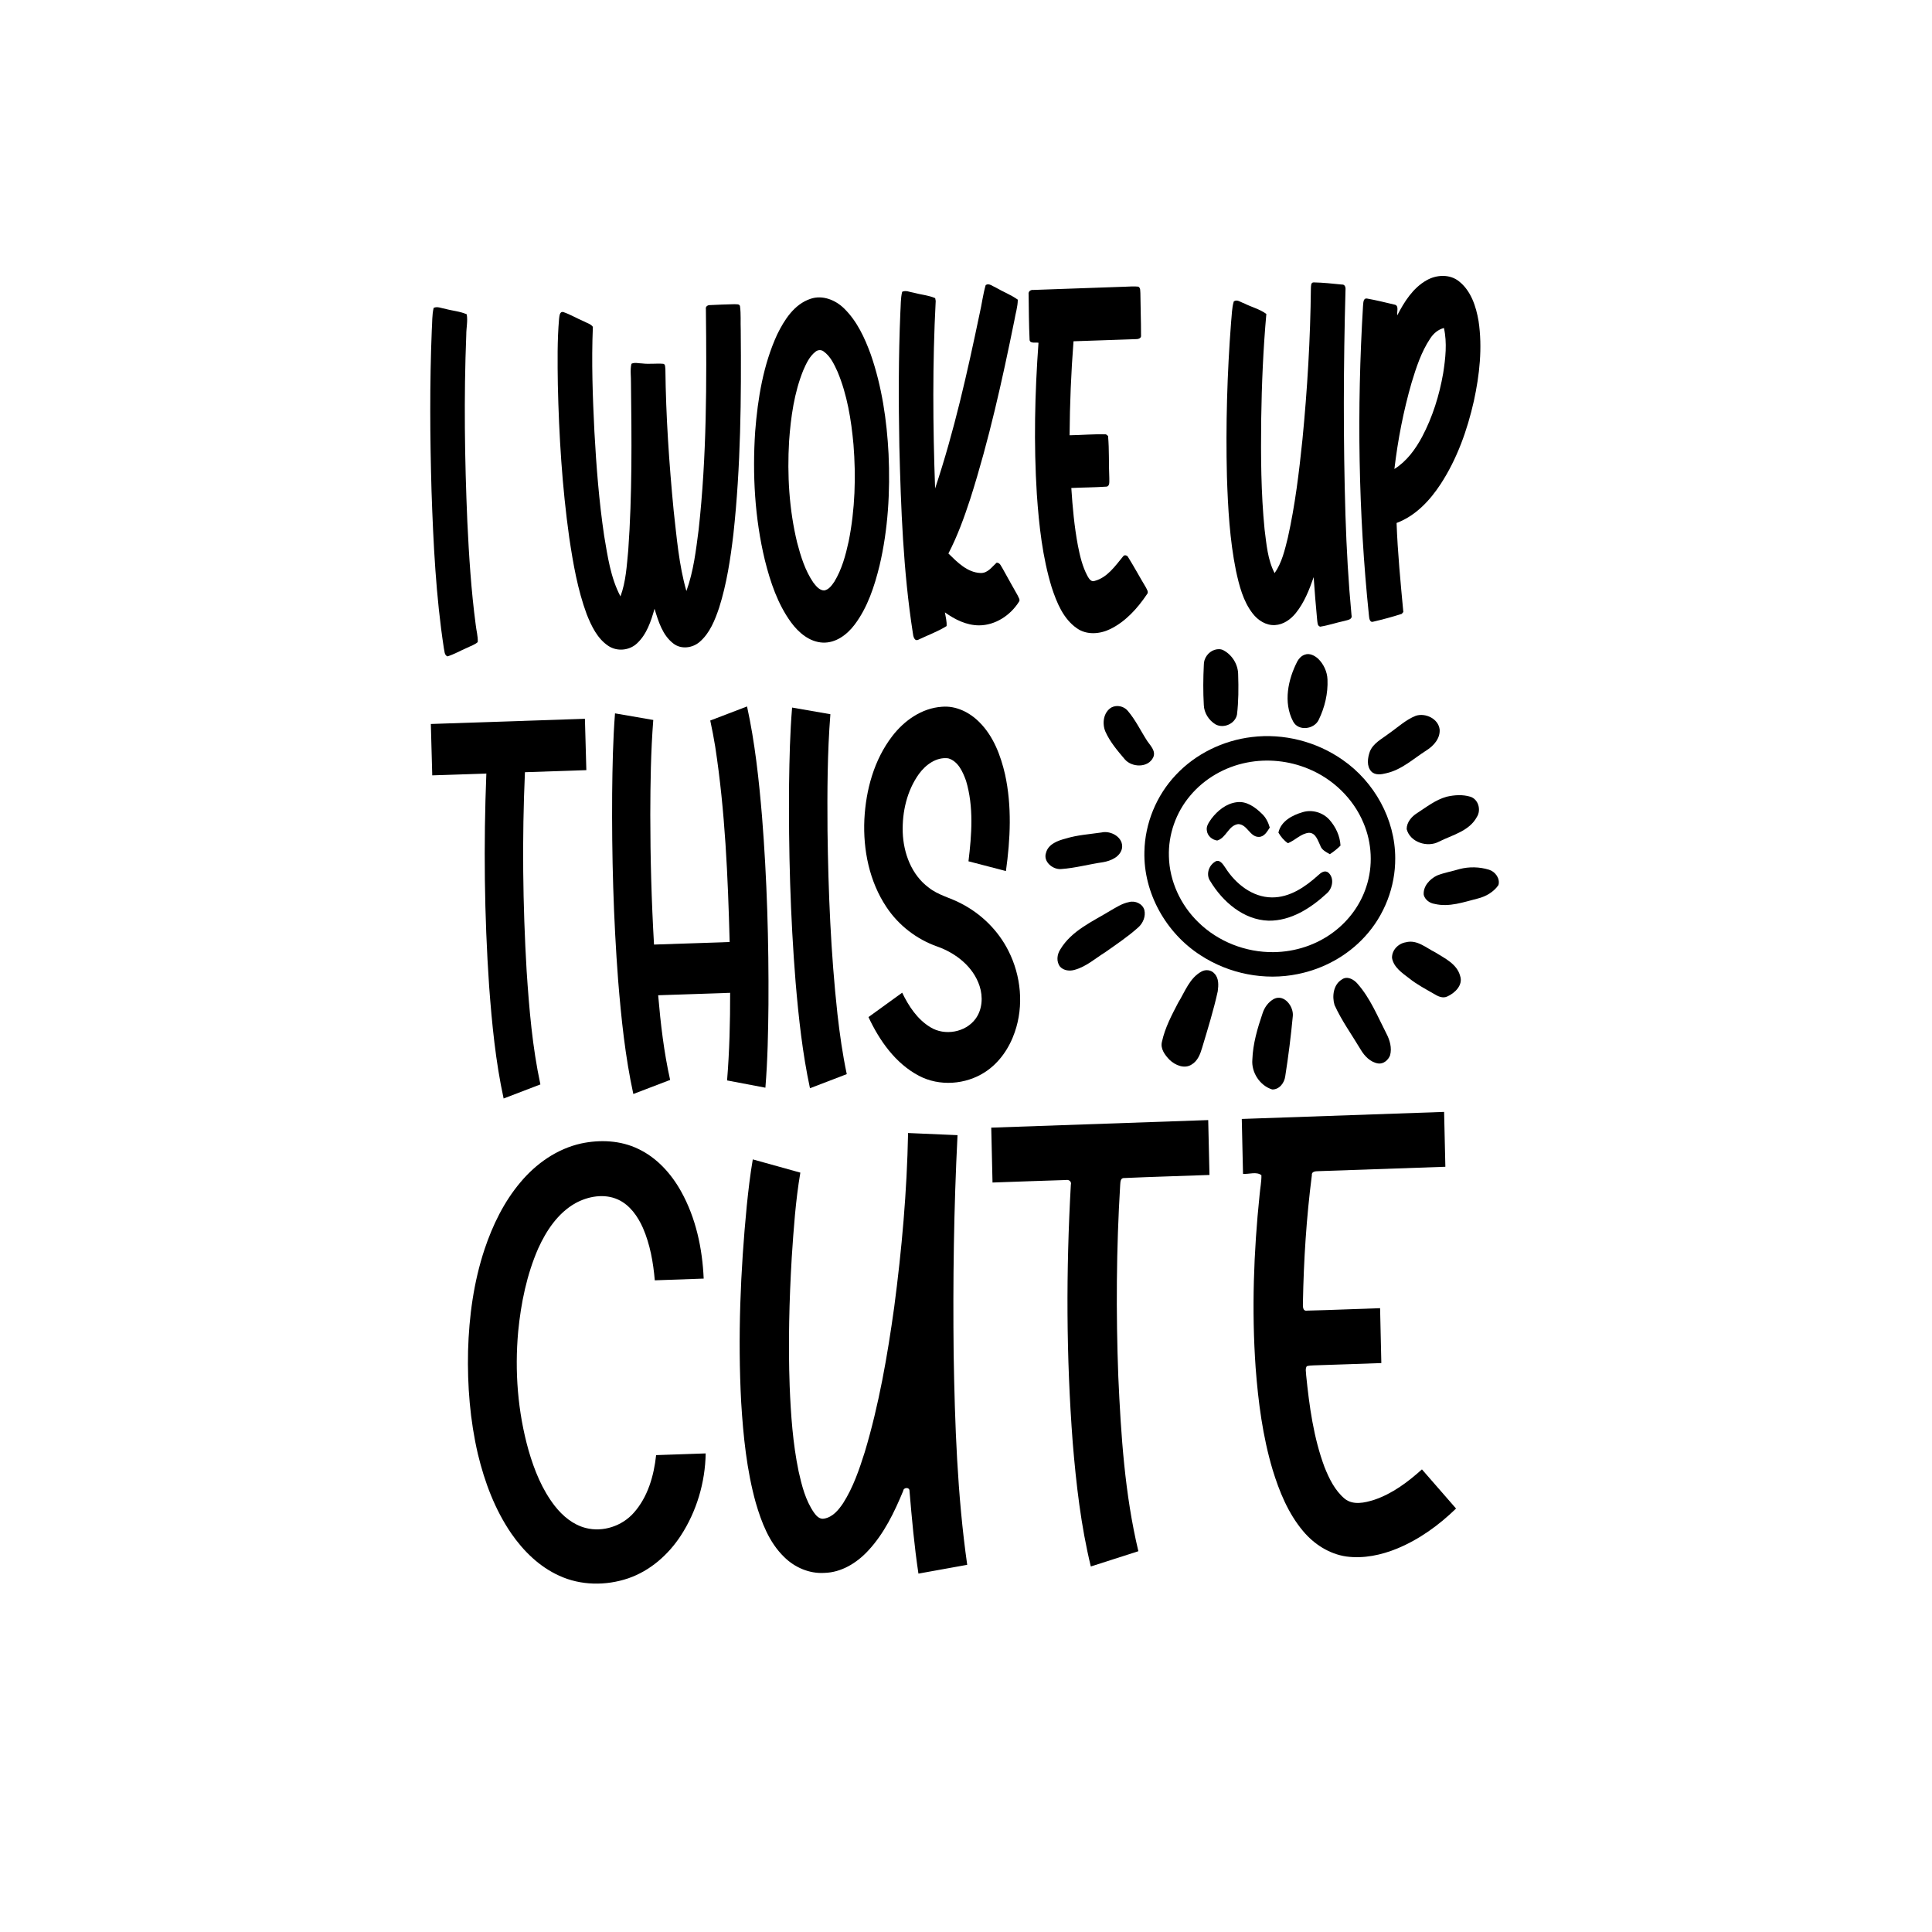 <?xml version="1.0" encoding="UTF-8" ?>
<!DOCTYPE svg PUBLIC "-//W3C//DTD SVG 1.1//EN" "http://www.w3.org/Graphics/SVG/1.1/DTD/svg11.dtd">
<svg width="1200pt" height="1200pt" viewBox="0 0 1200 1200" version="1.1" xmlns="http://www.w3.org/2000/svg">
<g id="#000000ff">
<path fill="#000000" opacity="1.00" d=" M 886.09 174.08 C 892.23 170.56 900.53 170.14 906.25 174.77 C 913.72 180.71 916.83 190.39 918.37 199.47 C 920.84 216.00 918.97 232.87 915.44 249.10 C 911.35 267.24 904.98 285.10 894.77 300.73 C 888.05 310.98 879.15 320.46 867.44 324.83 C 868.11 343.31 869.91 361.72 871.63 380.11 C 871.39 380.40 870.90 380.99 870.66 381.28 C 864.84 383.16 858.90 384.76 852.94 386.14 C 850.54 386.84 850.46 383.66 850.26 382.14 C 843.65 318.35 842.73 254.00 846.60 190.00 C 846.84 188.34 846.54 185.05 849.11 185.44 C 854.77 186.45 860.37 187.83 865.97 189.16 C 869.23 189.61 867.46 193.67 867.87 195.85 C 872.23 187.43 877.60 178.85 886.09 174.08 M 888.29 210.31 C 882.75 218.63 879.64 228.26 876.75 237.75 C 871.71 255.26 868.22 273.21 866.09 291.30 C 873.70 286.54 879.13 279.10 883.31 271.29 C 889.81 258.99 894.00 245.53 896.38 231.85 C 897.82 222.58 898.91 212.98 896.85 203.72 C 893.20 204.66 890.29 207.19 888.29 210.31 Z" />
<path fill="#000000" opacity="1.00" d=" M 814.22 178.94 C 814.36 177.67 814.06 175.39 815.97 175.40 C 821.81 175.51 827.66 176.15 833.48 176.74 C 835.39 176.57 835.87 178.50 835.72 180.04 C 834.42 226.69 834.27 273.39 835.69 320.04 C 836.35 340.77 837.50 361.48 839.45 382.12 C 840.15 384.96 836.76 385.11 834.89 385.70 C 829.89 386.77 825.02 388.46 819.97 389.24 C 818.11 388.68 818.38 386.57 818.11 385.08 C 817.25 376.23 816.57 367.36 815.94 358.49 C 813.19 366.36 810.10 374.33 804.78 380.86 C 801.62 384.77 797.13 387.95 791.98 388.24 C 786.41 388.60 781.31 385.31 778.04 381.03 C 772.10 373.38 769.71 363.76 767.68 354.48 C 763.80 335.27 762.71 315.62 762.07 296.07 C 761.28 264.04 762.20 231.97 764.66 200.04 C 765.13 195.76 765.08 191.37 766.32 187.23 C 768.36 185.70 770.63 187.78 772.66 188.37 C 777.21 190.72 782.41 191.94 786.55 194.99 C 784.60 216.77 783.67 238.64 783.35 260.50 C 783.09 283.31 783.20 306.17 785.46 328.89 C 786.65 338.05 787.34 347.64 791.68 355.98 C 796.25 349.45 798.02 341.54 799.91 333.93 C 804.39 313.85 806.87 293.39 808.98 272.94 C 812.03 241.70 813.89 210.33 814.22 178.94 Z" />
<path fill="#000000" opacity="1.00" d=" M 612.23 177.04 C 614.38 175.72 616.45 177.78 618.41 178.56 C 622.92 181.20 627.90 183.07 632.16 186.12 C 632.18 190.47 630.74 194.67 630.06 198.94 C 622.51 236.21 614.26 273.42 602.71 309.68 C 598.90 321.32 594.73 332.90 589.07 343.79 C 594.60 349.19 600.81 355.60 609.04 355.90 C 613.48 356.09 616.08 352.12 619.01 349.49 C 621.21 349.45 621.82 351.80 622.84 353.30 C 625.87 358.87 629.03 364.36 632.12 369.89 C 632.54 371.08 633.87 372.54 632.88 373.78 C 627.60 382.20 618.20 388.42 608.06 388.42 C 600.28 388.40 593.08 384.79 586.90 380.36 C 587.33 383.17 588.17 385.99 587.94 388.87 C 582.56 392.22 576.51 394.45 570.78 397.15 C 567.91 398.89 567.17 395.10 566.97 393.09 C 561.00 354.70 559.57 315.79 558.60 277.02 C 558.09 249.35 558.05 221.65 559.23 194.00 C 559.54 189.75 559.33 185.41 560.35 181.24 C 562.62 180.13 565.11 181.46 567.45 181.79 C 571.88 183.03 576.61 183.34 580.86 185.18 C 580.94 185.61 581.10 186.48 581.18 186.92 C 579.15 225.70 579.41 264.59 580.81 303.39 C 592.64 267.94 600.82 231.40 608.46 194.85 C 609.84 188.94 610.53 182.87 612.23 177.04 Z" />
<path fill="#000000" opacity="1.00" d=" M 641.92 180.09 C 660.92 179.36 679.93 178.79 698.94 178.08 C 701.62 178.00 704.32 177.74 707.01 178.04 C 708.51 178.81 708.15 180.64 708.31 182.03 C 708.37 190.73 708.74 199.43 708.71 208.12 C 709.10 210.29 706.73 210.73 705.13 210.66 C 692.35 211.11 679.56 211.53 666.78 211.97 C 665.27 231.40 664.48 250.87 664.34 270.36 C 671.88 270.26 679.42 269.52 686.95 269.78 C 687.28 270.03 687.92 270.54 688.24 270.79 C 689.01 279.49 688.60 288.27 689.01 297.00 C 688.91 298.82 689.62 302.33 686.84 302.28 C 679.71 302.76 672.55 302.76 665.41 303.10 C 666.19 315.09 667.29 327.09 669.51 338.92 C 670.78 345.35 672.30 351.85 675.40 357.68 C 676.34 359.33 677.70 361.74 680.00 360.79 C 687.86 358.66 692.70 351.47 697.62 345.53 C 698.38 344.36 700.30 344.96 700.76 346.16 C 704.54 352.20 707.90 358.50 711.59 364.61 C 712.26 366.04 713.74 367.79 712.30 369.25 C 706.47 377.90 699.15 386.02 689.68 390.69 C 683.20 393.88 674.95 394.57 668.84 390.21 C 660.37 384.33 656.35 374.25 653.23 364.83 C 647.50 346.08 645.35 326.47 644.00 306.99 C 642.03 275.65 642.74 244.19 645.03 212.89 C 643.25 212.50 639.56 213.65 639.49 210.93 C 639.06 201.62 639.02 192.28 638.90 182.96 C 638.55 181.00 640.09 179.88 641.92 180.09 Z" />
<path fill="#000000" opacity="1.00" d=" M 503.40 185.61 C 510.86 183.04 518.99 186.32 524.36 191.66 C 532.32 199.46 537.10 209.85 540.86 220.19 C 547.75 240.05 550.83 261.05 551.90 281.99 C 552.95 305.20 551.64 328.66 546.30 351.32 C 543.13 364.21 538.90 377.24 530.83 387.97 C 526.17 394.16 519.13 399.51 511.02 399.13 C 502.78 398.73 496.02 392.94 491.35 386.57 C 483.03 375.17 478.48 361.53 475.08 347.96 C 468.78 321.87 467.29 294.76 469.05 268.03 C 470.66 247.44 474.06 226.59 482.74 207.70 C 487.19 198.62 493.31 188.98 503.40 185.61 M 506.44 218.51 C 502.77 221.41 500.76 225.81 498.92 230.00 C 493.27 243.97 491.19 259.08 490.12 274.02 C 488.89 295.10 490.14 316.46 495.12 337.03 C 497.39 345.65 500.08 354.39 505.16 361.82 C 506.85 363.98 508.89 366.67 511.89 366.75 C 514.82 366.27 516.67 363.55 518.24 361.27 C 522.89 353.64 525.24 344.88 527.13 336.22 C 531.09 316.46 531.71 296.13 530.11 276.08 C 528.71 260.70 526.21 245.19 520.21 230.87 C 518.09 226.24 515.81 221.28 511.53 218.25 C 510.01 217.08 507.85 217.27 506.44 218.51 Z" />
<path fill="#000000" opacity="1.00" d=" M 438.44 191.98 C 438.09 190.36 439.62 189.41 441.06 189.50 C 446.07 189.21 451.09 189.10 456.11 188.94 C 457.23 189.09 459.39 188.62 459.63 190.23 C 460.29 195.13 459.88 200.11 460.09 205.04 C 460.46 247.34 460.12 289.77 455.51 331.87 C 453.68 347.26 451.35 362.68 446.66 377.49 C 444.05 385.17 440.90 393.22 434.60 398.66 C 430.16 402.55 423.06 403.47 418.26 399.72 C 411.47 394.54 408.93 385.92 406.54 378.11 C 404.35 385.86 401.69 394.04 395.61 399.66 C 390.87 404.10 383.19 404.80 377.79 401.14 C 371.03 396.62 367.38 388.92 364.45 381.61 C 358.76 366.25 355.98 350.02 353.56 333.88 C 349.15 302.40 347.19 270.61 346.48 238.85 C 346.30 225.20 346.07 211.51 347.26 197.89 C 347.50 196.34 347.54 193.27 349.93 193.84 C 354.26 195.32 358.21 197.71 362.42 199.50 C 364.37 200.58 366.85 201.13 368.24 202.99 C 367.33 224.72 368.12 246.49 369.20 268.20 C 370.39 289.77 372.07 311.35 375.24 332.73 C 377.42 345.54 379.23 358.81 385.38 370.43 C 388.78 361.27 389.28 351.40 390.22 341.76 C 392.69 307.24 392.33 272.59 391.91 238.00 C 392.00 233.99 391.29 229.90 392.18 225.95 C 394.24 224.91 396.67 225.75 398.88 225.74 C 403.23 226.29 407.61 225.60 411.97 225.96 C 413.38 226.25 413.07 228.04 413.28 229.10 C 413.59 258.51 415.60 287.88 418.42 317.14 C 420.33 333.88 421.67 350.84 426.33 367.10 C 430.77 354.88 432.27 341.87 433.93 329.06 C 438.99 283.56 438.96 237.69 438.44 191.98 Z" />
<path fill="#000000" opacity="1.00" d=" M 269.34 191.25 C 271.63 190.11 274.14 191.48 276.48 191.80 C 280.92 193.05 285.66 193.33 289.89 195.21 C 290.65 199.40 289.58 203.71 289.61 207.95 C 288.07 246.63 288.62 285.38 290.27 324.06 C 291.29 345.40 292.64 366.75 295.46 387.94 C 295.84 391.56 296.92 395.13 296.74 398.79 C 294.93 400.47 292.46 401.17 290.29 402.27 C 286.14 404.03 282.22 406.37 277.90 407.70 C 275.89 406.79 276.15 404.35 275.68 402.56 C 270.74 370.27 269.15 337.59 268.03 304.98 C 267.07 271.66 266.84 238.30 268.19 204.98 C 268.53 200.41 268.28 195.74 269.34 191.25 Z" />
<path fill="#000000" opacity="1.00" d=" M 754.44 403.62 C 756.25 403.06 758.31 402.98 760.01 403.96 C 765.41 406.86 769.05 412.86 769.04 419.02 C 769.32 427.29 769.30 435.61 768.32 443.84 C 767.18 449.54 760.09 452.68 755.00 449.93 C 750.84 447.43 747.87 442.81 747.71 437.90 C 747.23 429.61 747.31 421.29 747.72 412.99 C 747.63 408.85 750.50 404.87 754.44 403.62 Z" />
<path fill="#000000" opacity="1.00" d=" M 810.46 406.61 C 813.41 405.50 816.58 407.21 818.75 409.17 C 822.17 412.54 824.36 417.24 824.53 422.06 C 824.90 430.70 822.84 439.38 819.06 447.12 C 816.21 453.11 806.26 454.34 803.11 447.98 C 796.98 436.22 800.01 422.01 805.82 410.74 C 806.85 408.91 808.40 407.27 810.46 406.61 Z" />
<path fill="#000000" opacity="1.00" d=" M 441.15 447.53 C 448.77 444.63 456.38 441.68 464.00 438.79 C 468.91 461.25 471.37 484.16 473.30 507.05 C 476.40 545.93 477.53 584.95 477.30 623.95 C 477.12 641.17 476.81 658.42 475.40 675.59 C 467.46 674.09 459.53 672.58 451.60 671.07 C 453.08 652.98 453.54 634.81 453.50 616.66 C 438.60 617.16 423.70 617.66 408.80 618.17 C 410.31 635.81 412.36 653.46 416.23 670.76 C 408.60 673.67 400.99 676.60 393.37 679.50 C 388.32 656.28 385.86 632.59 383.94 608.94 C 381.00 570.35 379.95 531.63 380.22 492.94 C 380.40 476.31 380.71 459.66 381.99 443.08 C 389.92 444.44 397.83 445.85 405.76 447.19 C 404.23 466.77 403.96 486.42 403.91 506.05 C 403.92 532.94 404.66 559.84 406.22 586.69 C 421.88 586.17 437.54 585.63 453.20 585.10 C 452.12 544.55 450.40 503.88 444.23 463.74 C 443.36 458.31 442.30 452.91 441.15 447.53 Z" />
<path fill="#000000" opacity="1.00" d=" M 554.22 457.20 C 561.62 447.55 572.55 439.82 584.98 438.99 C 593.80 438.18 602.34 442.48 608.41 448.66 C 617.08 457.35 621.55 469.26 624.26 481.02 C 628.56 500.73 627.57 521.17 624.80 541.02 C 617.04 539.01 609.29 536.98 601.54 534.97 C 603.54 518.40 604.88 501.13 600.01 484.91 C 598.01 479.38 595.13 472.79 588.96 471.01 C 581.57 470.06 574.89 475.04 570.75 480.74 C 563.30 491.16 560.31 504.32 560.70 516.98 C 561.16 529.89 566.14 543.36 576.79 551.26 C 582.72 556.04 590.36 557.61 596.96 561.17 C 609.51 567.61 620.06 577.99 626.38 590.63 C 634.20 606.07 636.00 624.69 630.28 641.12 C 626.89 650.98 620.69 660.12 611.87 665.86 C 599.82 673.72 583.48 674.94 570.68 668.15 C 556.14 660.46 546.24 646.33 539.43 631.73 C 546.40 626.66 553.40 621.65 560.36 616.58 C 564.40 624.95 569.81 633.19 577.95 638.07 C 586.79 643.51 599.65 641.27 605.87 632.88 C 610.18 627.07 610.64 619.14 608.43 612.42 C 604.51 600.39 593.65 591.95 582.06 587.87 C 569.32 583.38 558.11 574.72 550.63 563.46 C 539.99 547.57 536.01 527.93 536.87 509.02 C 537.79 490.65 542.88 471.94 554.22 457.20 Z" />
<path fill="#000000" opacity="1.00" d=" M 690.41 439.37 C 693.70 437.69 697.99 438.60 700.39 441.41 C 705.33 447.14 708.55 454.08 712.66 460.38 C 714.66 463.26 718.04 466.55 716.30 470.38 C 713.18 477.05 703.03 476.78 698.62 471.61 C 694.11 466.27 689.45 460.87 686.59 454.43 C 684.43 449.39 685.32 442.31 690.41 439.37 Z" />
<path fill="#000000" opacity="1.00" d=" M 491.99 439.48 C 499.92 440.84 507.84 442.24 515.77 443.61 C 513.86 467.66 513.81 491.82 513.98 515.93 C 514.47 553.94 516.02 591.99 520.15 629.80 C 521.57 642.32 523.33 654.82 525.94 667.16 C 518.32 670.08 510.71 673.00 503.09 675.92 C 498.44 654.24 496.05 632.15 494.17 610.09 C 490.88 569.16 489.75 528.07 490.11 487.02 C 490.33 471.16 490.67 455.29 491.99 439.48 Z" />
<path fill="#000000" opacity="1.00" d=" M 879.38 444.58 C 885.38 442.65 893.32 446.37 894.18 453.00 C 894.64 458.61 890.46 463.29 885.99 466.08 C 877.92 471.22 870.57 478.17 860.97 480.28 C 857.96 481.04 854.21 481.65 851.80 479.23 C 848.67 475.86 849.44 470.72 850.86 466.76 C 852.97 461.54 858.31 458.97 862.53 455.71 C 868.05 451.88 873.07 447.09 879.38 444.58 Z" />
<path fill="#000000" opacity="1.00" d=" M 267.60 449.68 C 299.50 448.60 331.40 447.52 363.30 446.45 C 363.60 457.08 363.90 467.72 364.19 478.35 C 351.48 478.79 338.76 479.23 326.05 479.63 C 324.22 520.74 324.69 561.94 327.10 603.01 C 328.67 626.64 330.66 650.35 335.65 673.55 C 328.04 676.47 320.43 679.38 312.81 682.30 C 307.82 659.33 305.54 635.87 303.80 612.46 C 300.81 568.54 300.34 524.45 302.08 480.46 C 290.88 480.83 279.68 481.21 268.48 481.59 C 268.19 470.95 267.89 460.32 267.60 449.68 Z" />
<path fill="#000000" opacity="1.00" d=" M 777.51 457.79 C 797.22 455.36 817.71 460.57 833.95 471.98 C 853.64 485.63 866.58 508.89 866.60 532.98 C 866.74 550.82 859.85 568.58 847.78 581.71 C 836.88 593.69 821.98 601.82 806.13 605.00 C 785.48 609.26 763.30 604.85 745.68 593.33 C 724.25 579.57 710.16 554.64 710.81 529.01 C 711.13 511.42 718.25 494.08 730.34 481.31 C 742.62 468.20 759.72 459.91 777.51 457.79 M 774.46 473.64 C 760.84 476.30 748.11 483.57 739.21 494.25 C 730.40 504.67 725.57 518.38 726.03 532.04 C 726.40 547.32 733.31 562.15 744.24 572.76 C 756.50 584.87 773.76 591.59 790.95 591.39 C 804.42 591.29 817.88 586.88 828.60 578.69 C 837.85 571.68 845.03 561.89 848.61 550.83 C 852.89 537.97 852.18 523.59 846.88 511.14 C 840.54 495.93 827.78 483.69 812.58 477.49 C 800.61 472.51 787.17 471.13 774.46 473.64 Z" />
<path fill="#000000" opacity="1.00" d=" M 898.55 494.86 C 903.33 493.75 908.48 493.41 913.24 494.85 C 918.28 496.42 920.07 503.10 917.34 507.38 C 912.59 516.28 902.04 518.59 893.70 522.80 C 886.59 526.57 875.84 523.19 873.71 514.99 C 873.67 510.84 876.69 507.25 880.07 505.11 C 885.98 501.30 891.65 496.75 898.55 494.86 Z" />
<path fill="#000000" opacity="1.00" d=" M 752.47 508.46 C 756.26 503.48 761.63 499.12 768.01 498.29 C 774.13 497.35 779.59 501.32 783.72 505.37 C 786.24 507.67 787.74 510.78 788.68 514.01 C 787.06 516.48 785.34 519.71 781.97 519.82 C 776.27 519.96 774.72 511.92 769.02 511.87 C 762.97 512.70 761.67 520.43 756.04 522.06 C 752.88 521.65 750.00 519.20 749.61 515.96 C 749.03 513.10 750.97 510.67 752.47 508.46 Z" />
<path fill="#000000" opacity="1.00" d=" M 794.05 517.14 C 795.61 510.03 802.67 506.32 809.09 504.46 C 814.98 502.63 821.70 504.64 825.78 509.22 C 829.67 513.64 832.32 519.28 832.61 525.22 C 830.61 527.23 828.37 528.99 826.00 530.55 C 823.63 529.18 820.84 527.91 820.00 525.06 C 818.47 521.97 817.22 517.27 813.01 517.26 C 807.99 517.71 804.49 521.96 799.94 523.72 C 797.45 522.04 795.55 519.71 794.05 517.14 Z" />
<path fill="#000000" opacity="1.00" d=" M 684.14 517.07 C 690.06 515.67 698.11 520.24 696.87 527.03 C 695.66 532.29 689.96 534.68 685.14 535.53 C 676.40 536.77 667.82 539.19 659.00 539.79 C 653.85 540.19 647.82 535.14 649.69 529.73 C 651.09 524.22 657.11 522.09 662.02 520.82 C 669.21 518.61 676.74 518.16 684.14 517.07 Z" />
<path fill="#000000" opacity="1.00" d=" M 754.41 535.42 C 757.36 533.14 759.64 536.81 761.09 538.97 C 767.36 548.86 777.84 557.34 790.04 557.40 C 801.11 557.49 810.77 550.85 818.66 543.71 C 820.33 542.14 822.77 540.21 825.03 541.98 C 828.95 545.35 827.70 551.87 824.04 554.96 C 814.18 564.05 801.84 572.03 787.95 571.85 C 772.40 571.39 759.42 560.09 751.73 547.32 C 748.99 543.44 750.58 537.92 754.41 535.42 Z" />
<path fill="#000000" opacity="1.00" d=" M 906.56 539.79 C 912.53 538.23 918.93 538.39 924.82 540.19 C 928.70 541.36 931.89 545.64 930.71 549.73 C 927.74 554.07 922.90 556.84 917.87 558.09 C 909.16 560.29 900.13 563.61 891.07 561.43 C 888.02 560.99 885.12 558.90 884.31 555.85 C 883.79 550.50 888.11 545.88 892.67 543.75 C 897.15 541.98 901.96 541.20 906.56 539.79 Z" />
<path fill="#000000" opacity="1.00" d=" M 701.24 560.30 C 705.03 559.24 709.65 561.28 710.78 565.20 C 711.73 569.14 709.97 573.37 707.01 576.01 C 700.63 581.75 693.47 586.50 686.48 591.45 C 680.29 595.29 674.69 600.40 667.52 602.37 C 664.47 603.30 660.74 602.90 658.48 600.48 C 655.98 597.37 656.48 592.84 658.60 589.66 C 665.56 578.04 678.52 572.42 689.65 565.65 C 693.34 563.55 696.99 561.11 701.24 560.30 Z" />
<path fill="#000000" opacity="1.00" d=" M 873.25 585.26 C 880.12 583.45 885.73 588.70 891.45 591.52 C 897.39 595.24 904.90 598.72 906.89 606.08 C 908.91 611.81 903.69 616.82 898.90 618.95 C 896.07 620.28 893.09 618.82 890.69 617.33 C 885.45 614.29 880.05 611.50 875.32 607.70 C 870.95 604.34 865.65 600.86 864.61 595.02 C 864.44 590.11 868.54 585.98 873.25 585.26 Z" />
<path fill="#000000" opacity="1.00" d=" M 746.35 603.40 C 748.92 602.00 752.41 602.42 754.33 604.73 C 757.15 607.65 756.85 612.03 756.36 615.75 C 753.74 627.62 750.13 639.23 746.64 650.86 C 745.50 654.76 743.87 658.99 740.20 661.16 C 735.77 664.12 729.96 661.66 726.49 658.33 C 723.61 655.39 720.56 651.37 721.72 647.02 C 723.57 638.42 727.75 630.55 731.78 622.80 C 736.02 615.98 738.85 607.42 746.35 603.40 Z" />
<path fill="#000000" opacity="1.00" d=" M 833.42 608.40 C 836.68 605.97 840.81 608.27 843.10 610.93 C 851.12 619.97 855.64 631.32 861.11 641.94 C 863.25 646.06 864.68 650.93 863.38 655.55 C 862.24 658.44 859.30 661.00 856.02 660.54 C 851.19 659.79 847.55 655.98 845.17 651.96 C 839.70 642.75 833.32 634.02 828.90 624.23 C 827.28 618.83 828.17 611.55 833.42 608.40 Z" />
<path fill="#000000" opacity="1.00" d=" M 791.35 620.40 C 797.68 617.34 803.50 625.11 803.00 630.98 C 801.82 643.54 800.25 656.08 798.28 668.54 C 797.75 672.62 794.59 676.83 790.17 676.68 C 782.50 674.32 777.14 666.03 777.86 658.08 C 778.21 648.24 781.04 638.68 784.19 629.42 C 785.39 625.68 787.84 622.26 791.35 620.40 Z" />
<path fill="#000000" opacity="1.00" d=" M 771.29 695.00 C 813.18 693.54 855.07 692.07 896.96 690.62 C 897.21 701.98 897.49 713.34 897.74 724.70 C 871.46 725.61 845.19 726.56 818.91 727.43 C 817.14 727.48 814.50 727.55 814.81 730.04 C 811.44 756.24 809.75 782.65 809.27 809.05 C 809.27 811.01 808.86 814.59 811.93 814.05 C 827.02 813.70 842.11 813.00 857.20 812.53 C 857.44 823.89 857.73 835.26 857.97 846.62 C 843.94 847.09 829.92 847.63 815.89 848.06 C 814.46 848.12 813.02 848.17 811.66 848.59 C 810.57 850.21 811.26 852.29 811.27 854.12 C 813.24 873.46 815.87 892.99 822.70 911.29 C 825.58 918.46 829.14 925.78 835.16 930.84 C 840.41 935.12 847.63 933.41 853.50 931.58 C 864.76 927.79 874.45 920.54 883.19 912.66 C 890.26 920.76 897.32 928.87 904.38 936.98 C 893.79 947.28 881.58 956.13 867.88 961.80 C 857.94 965.90 846.98 968.20 836.23 966.77 C 825.59 965.23 816.04 959.04 809.25 950.85 C 800.08 939.89 794.59 926.39 790.44 912.86 C 784.30 892.25 781.50 870.80 779.89 849.41 C 777.39 813.60 778.67 777.60 782.38 741.93 C 782.72 737.93 783.56 733.97 783.49 729.95 C 780.44 727.52 775.76 729.44 772.06 729.10 C 771.80 717.73 771.53 706.36 771.29 695.00 Z" />
<path fill="#000000" opacity="1.00" d=" M 615.68 700.40 C 660.60 698.83 705.52 697.27 750.44 695.70 C 750.72 707.06 750.95 718.42 751.23 729.79 C 733.60 730.45 715.95 730.91 698.32 731.70 C 695.84 731.51 695.93 734.19 695.77 735.95 C 693.36 775.60 693.11 815.37 694.60 855.05 C 696.24 891.40 698.60 927.99 707.06 963.49 C 697.21 966.63 687.37 969.82 677.53 972.97 C 671.39 947.74 668.43 921.87 666.29 896.03 C 662.23 842.75 662.11 789.20 665.12 735.86 C 665.70 733.92 663.94 732.53 662.12 732.93 C 646.90 733.36 631.68 733.99 616.47 734.49 C 616.20 723.13 615.94 711.77 615.68 700.40 Z" />
<path fill="#000000" opacity="1.00" d=" M 564.02 703.74 C 574.26 704.18 584.50 704.63 594.74 705.07 C 592.43 750.35 591.82 795.71 592.33 841.04 C 593.06 884.76 594.59 928.59 600.75 971.93 C 590.65 973.74 580.56 975.57 570.46 977.40 C 567.89 960.36 566.36 943.18 564.91 926.03 C 565.00 923.55 561.19 923.75 561.00 926.00 C 555.49 939.29 549.11 952.59 539.18 963.20 C 532.16 970.78 522.59 976.70 512.03 976.95 C 502.72 977.55 493.54 973.55 487.01 967.04 C 477.72 958.03 472.98 945.56 469.42 933.39 C 463.79 913.11 461.66 892.05 460.37 871.11 C 458.20 830.35 459.90 789.46 463.84 748.87 C 464.83 739.25 465.93 729.65 467.57 720.12 C 477.42 722.84 487.26 725.60 497.11 728.34 C 494.14 745.74 492.94 763.38 491.77 780.98 C 490.20 807.62 489.53 834.33 490.48 861.01 C 491.20 878.72 492.43 896.49 496.03 913.88 C 498.01 922.75 500.31 931.86 505.54 939.45 C 506.97 941.52 509.14 943.87 511.96 943.22 C 517.24 942.30 520.87 937.83 523.70 933.62 C 529.90 923.89 533.65 912.87 537.11 901.94 C 545.93 872.56 551.19 842.25 555.40 811.91 C 560.13 776.04 563.34 739.93 564.02 703.74 Z" />
<path fill="#000000" opacity="1.00" d=" M 360.99 710.23 C 372.73 707.74 385.45 708.30 396.38 713.59 C 407.96 719.04 416.89 728.96 423.04 740.01 C 432.23 756.50 436.26 775.42 437.07 794.16 C 426.95 794.52 416.82 794.87 406.70 795.23 C 405.75 784.12 403.79 772.94 399.33 762.67 C 396.11 755.45 391.21 748.40 383.81 745.05 C 375.32 741.19 365.27 743.00 357.34 747.36 C 346.53 753.48 339.36 764.29 334.32 775.36 C 327.19 791.70 323.56 809.38 321.85 827.06 C 319.62 851.77 321.57 876.93 328.30 900.84 C 331.85 913.11 336.72 925.26 344.63 935.42 C 349.52 941.67 356.02 947.08 363.84 949.06 C 374.52 951.82 386.39 947.84 393.64 939.63 C 402.39 929.82 406.15 916.62 407.53 903.80 C 417.79 903.46 428.05 903.09 438.31 902.74 C 438.02 920.78 432.67 938.77 422.80 953.90 C 415.01 965.78 403.74 975.70 390.17 980.34 C 376.36 985.02 360.66 984.86 347.32 978.69 C 335.05 973.15 325.13 963.42 317.56 952.46 C 307.42 937.65 301.02 920.58 296.84 903.21 C 291.94 882.23 290.23 860.59 290.72 839.07 C 291.31 817.70 294.22 796.24 300.98 775.90 C 306.00 760.93 313.04 746.42 323.29 734.30 C 332.99 722.70 346.07 713.51 360.99 710.23 Z" />
</g>
</svg>
